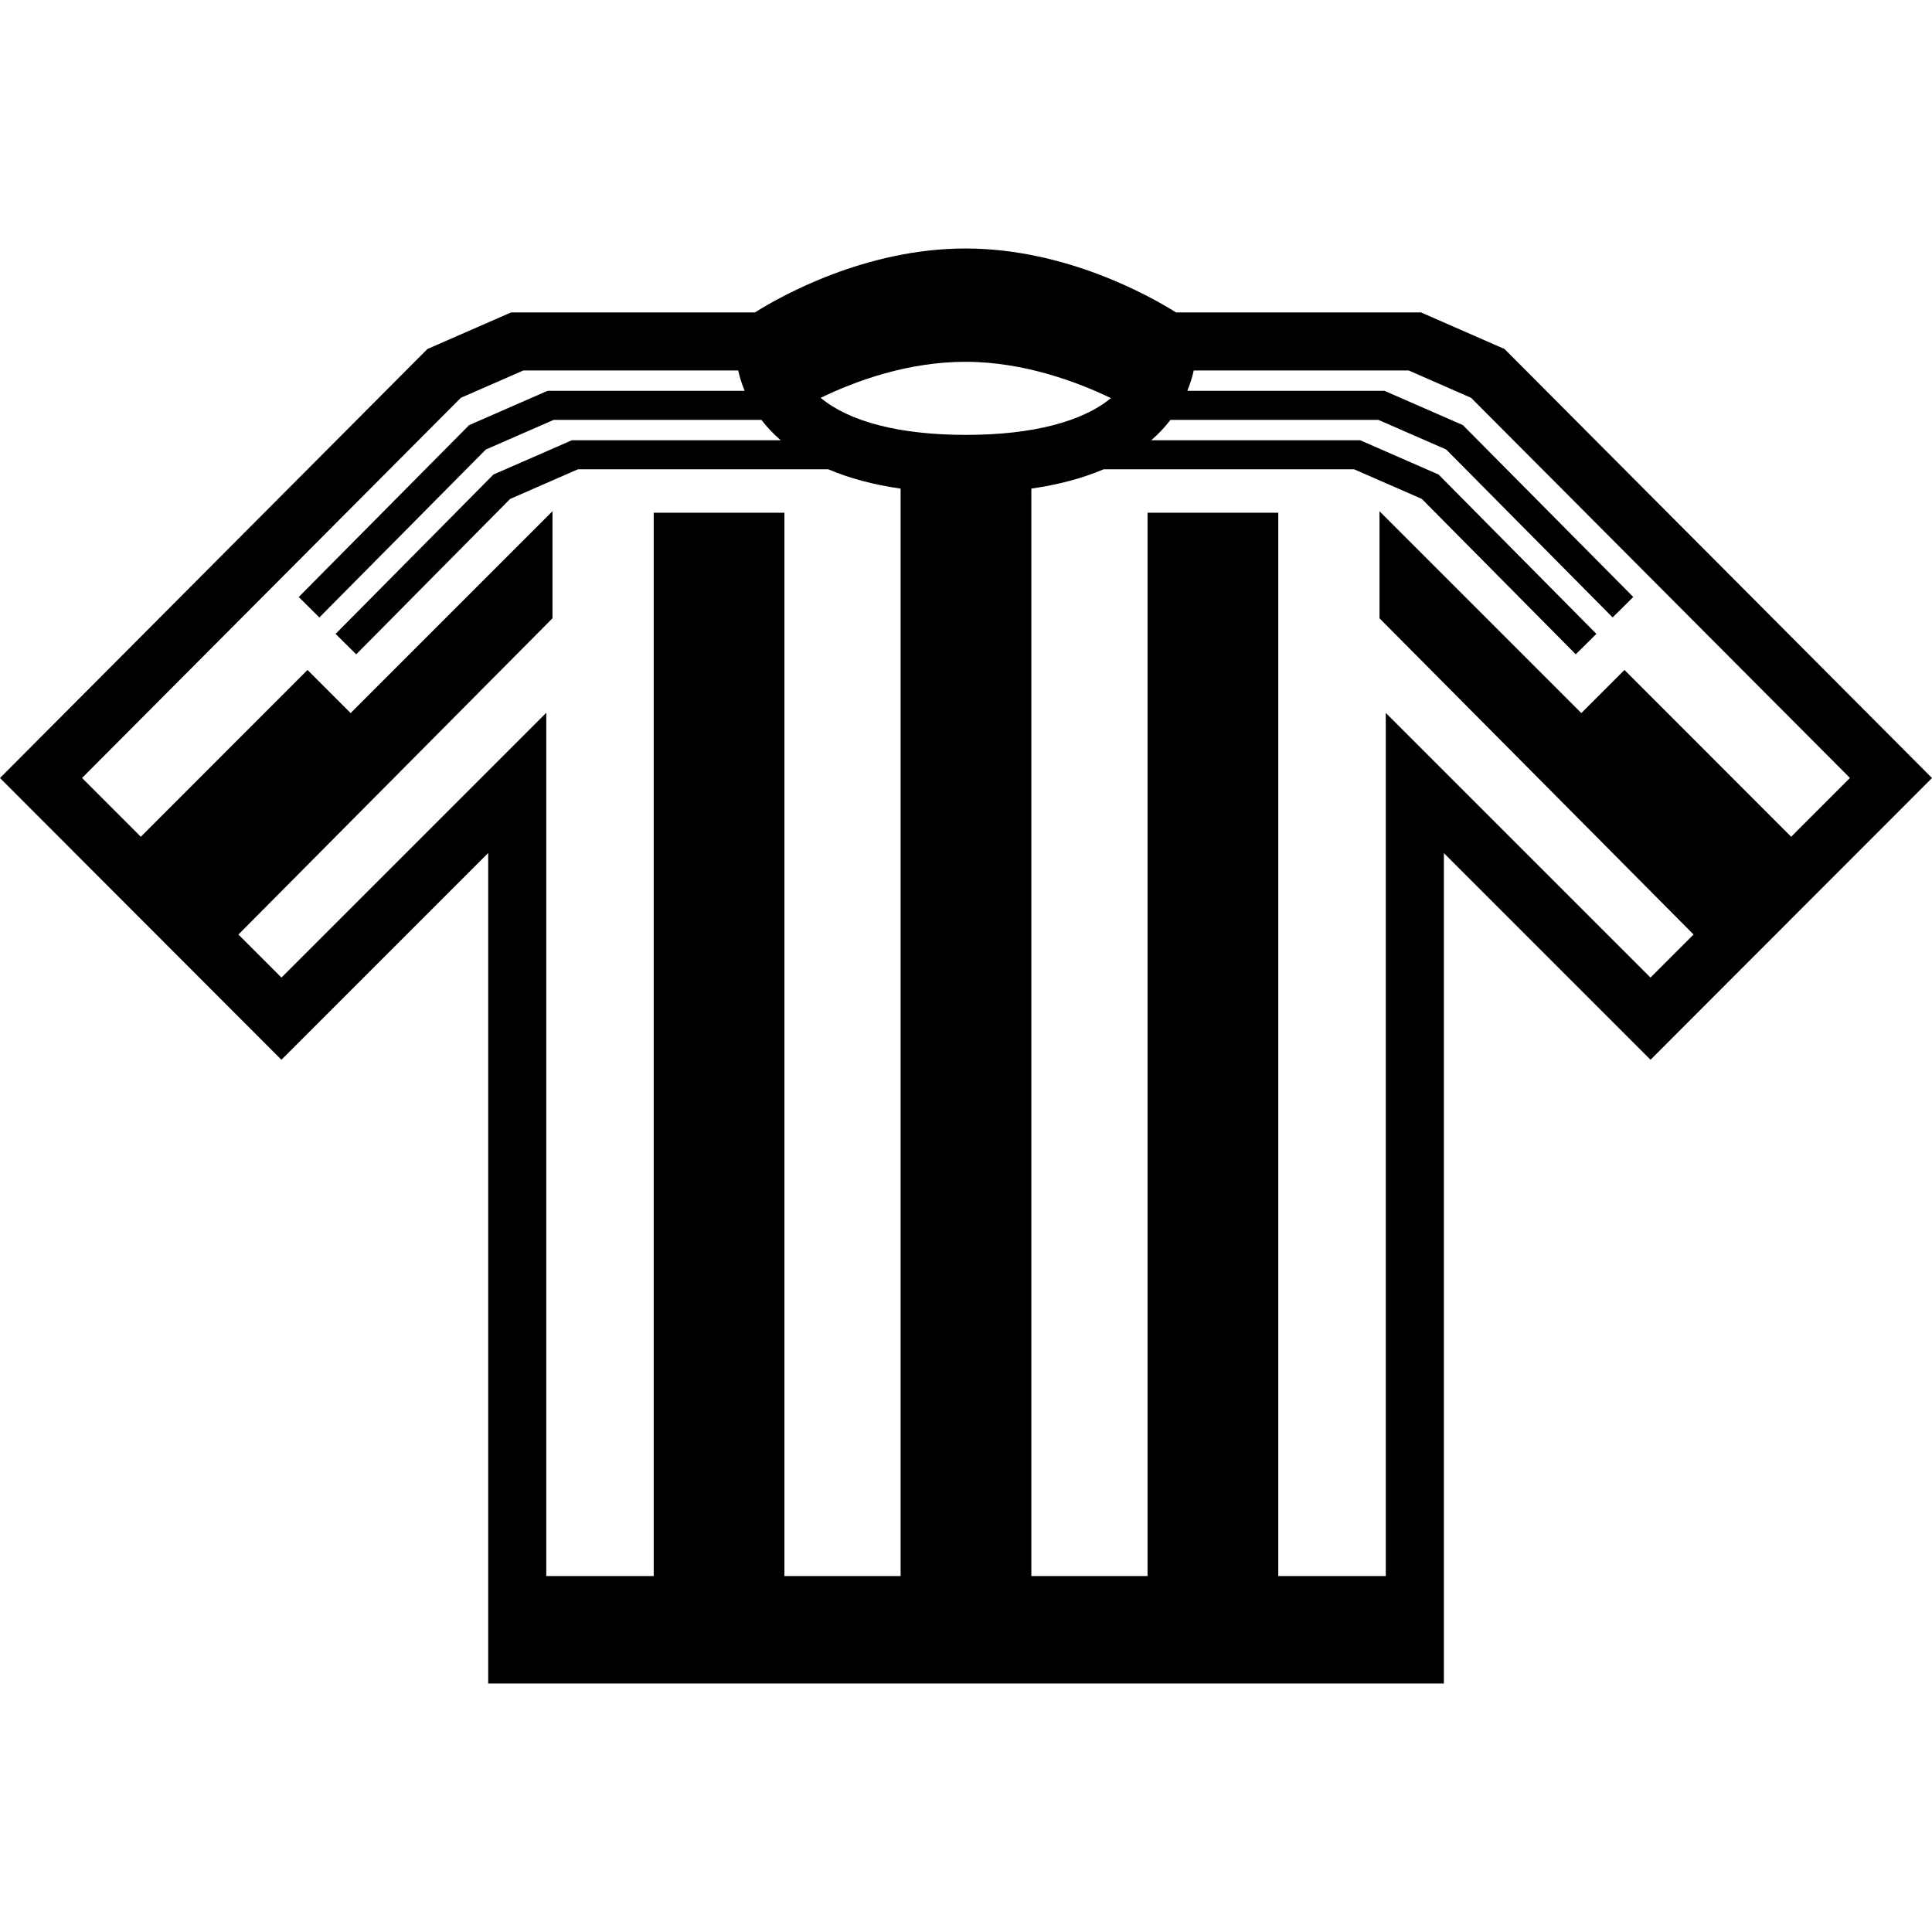<?xml version='1.0' encoding='iso-8859-1'?>
<svg version="1.1" xmlns="http://www.w3.org/2000/svg" viewBox="0 0 510.985 510.985" xmlns:xlink="http://www.w3.org/1999/xlink" enable-background="new 0 0 510.985 510.985">
  <g>
    <path d="m397.923,92.306l-22.113-9.683h-64.78c-6.822-4.286-29.164-16.901-55.672-16.901s-48.857,12.615-55.685,16.901h-64.48l-22.145,9.683-113.048,113.471 74.431,74.514 54.688-54.682v219.653h252.765v-219.62l54.65,54.65 74.451-74.514-113.062-113.472zm-142.437,22.714c-17.616,0-30.857-3.5-38.439-9.798 9.555-4.618 23.256-9.53 38.311-9.53 15.63,0 29.937,5.487 38.464,9.607-7.594,6.246-20.796,9.721-38.336,9.721zm-181.048,143.535l-11.376-11.389 83.061-83.636v-28.32l-53.385,53.385-11.401-11.401-44.092,44.117-15.54-15.553 100.179-100.543 16.53-7.224h56.834c0.409,1.852 0.984,3.641 1.705,5.378h-52.14l-20.74,9.07-45.062,45.459 5.455,5.41 44.021-44.411 17.929-7.837h54.969c1.475,1.916 3.181,3.717 5.097,5.378h-55.231l-20.746,9.07-41.748,42.15 5.455,5.404 40.713-41.102 17.929-7.837h66.217c5.583,2.382 11.976,4.088 19.13,5.11v287.607h-30.736v-281.234h-34.568v281.234h-28.417v-228.322l-70.042,70.037zm362.09,0l-70.011-70.005v228.29h-28.43v-281.234h-34.575v281.234h-30.736v-287.615c7.154-1.022 13.541-2.734 19.124-5.11h66.224l17.929,7.837 40.713,41.102 5.455-5.404-41.748-42.15-20.74-9.07h-55.243c1.916-1.661 3.615-3.462 5.091-5.378h54.988l17.929,7.837 44.021,44.411 5.455-5.41-45.056-45.452-20.746-9.07h-52.146c0.709-1.731 1.284-3.526 1.705-5.378h56.86l16.498,7.224 100.191,100.543-15.54,15.553-44.092-44.117-11.401,11.401-53.385-53.385v28.321l83.061,83.629-11.395,11.396z"/>
  </g>
</svg>
